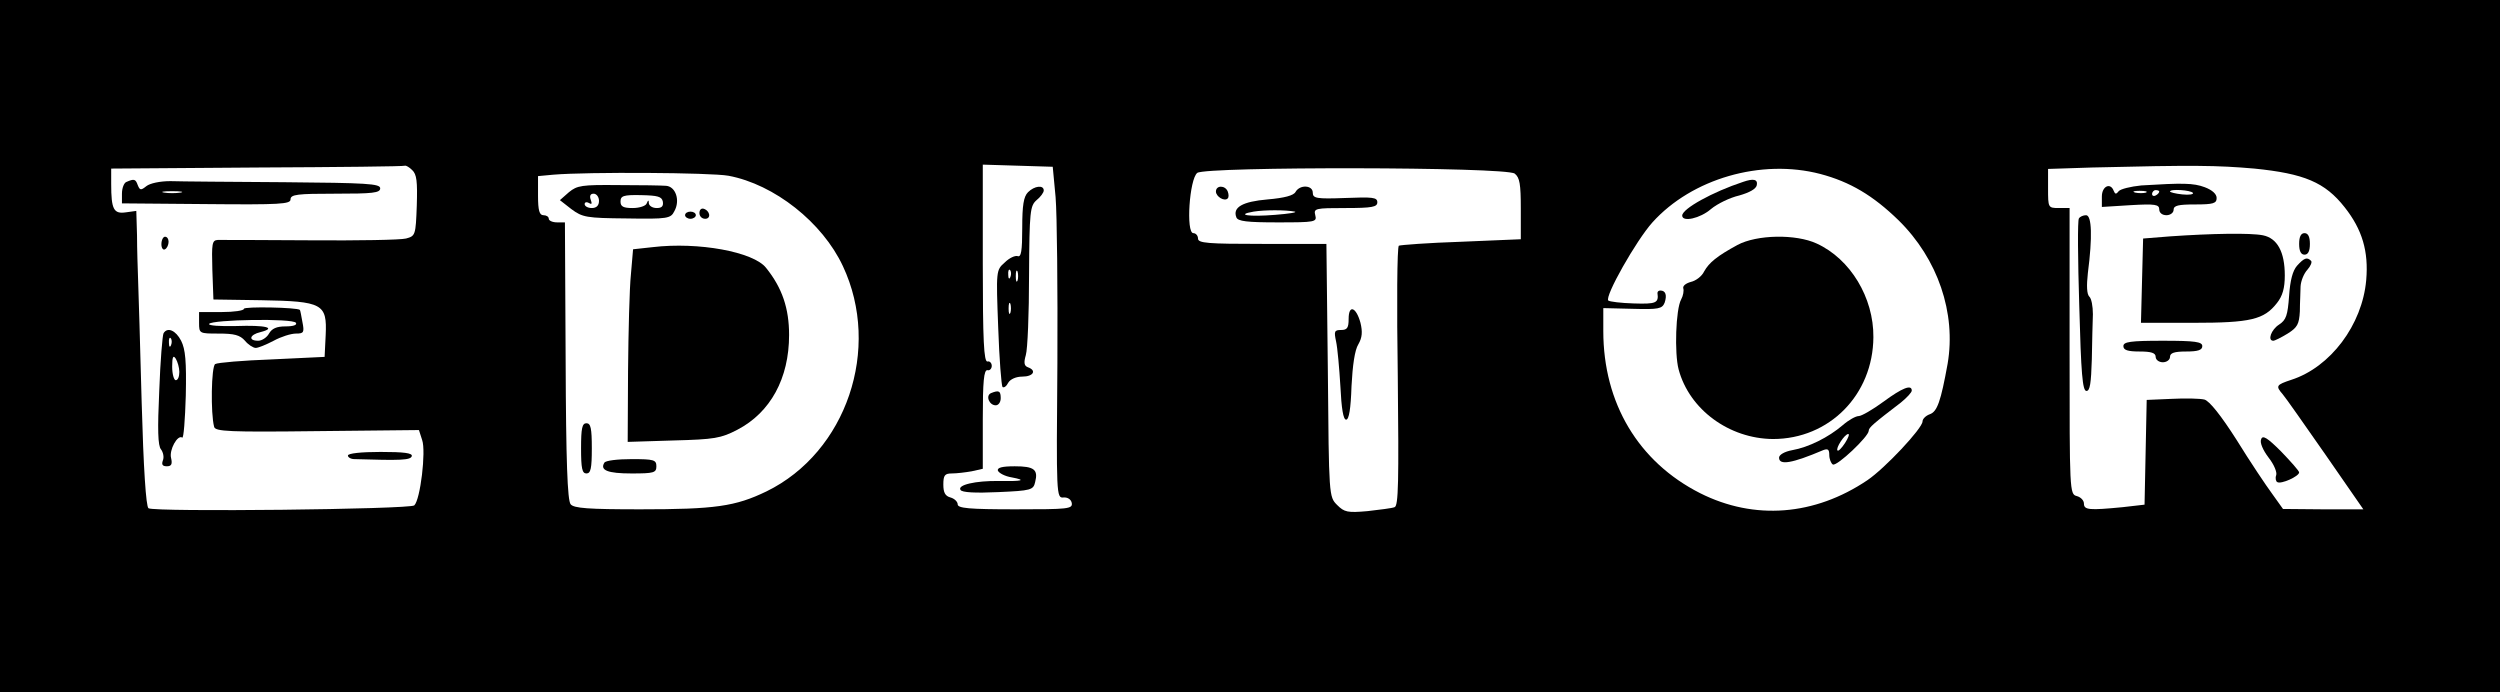 <?xml version="1.0" standalone="no"?>
<!DOCTYPE svg PUBLIC "-//W3C//DTD SVG 20010904//EN"
 "http://www.w3.org/TR/2001/REC-SVG-20010904/DTD/svg10.dtd">
<svg version="1.0" xmlns="http://www.w3.org/2000/svg"
 width="697pt" height="193pt" viewBox="0 0 697 193"
 preserveAspectRatio="xMidYMid meet">

<g transform="translate(0,193) scale(0.1,-0.1)"
fill="#000000" stroke="none">
<path d="M0 965 l0 -965 3485 0 3485 0 0 965 0 965 -3485 0 -3485 0 0 -965z
m1149 491 c13 -12 15 -32 13 -99 -3 -83 -4 -85 -30 -92 -15 -4 -135 -6 -267
-5 -132 1 -248 1 -258 1 -16 -1 -17 -10 -15 -83 l3 -83 133 -2 c172 -3 184
-10 180 -97 l-3 -61 -147 -7 c-81 -3 -152 -9 -158 -13 -11 -6 -13 -138 -3
-175 3 -13 42 -15 287 -12 l284 3 9 -28 c11 -31 -5 -166 -22 -182 -11 -11
-724 -19 -741 -8 -7 4 -14 114 -19 294 -4 158 -9 313 -10 343 -1 30 -3 86 -3
124 l-2 68 -29 -4 c-34 -5 -41 8 -41 79 l0 43 408 3 c224 1 409 3 411 5 3 1
12 -4 20 -12z m1794 -76 c4 -47 6 -255 5 -462 -3 -369 -3 -377 17 -375 11 1
21 -5 23 -15 3 -17 -9 -18 -157 -18 -130 0 -161 3 -161 14 0 7 -9 16 -20 19
-15 4 -20 14 -20 36 0 26 4 31 24 31 13 0 38 3 55 6 l31 7 0 138 c0 106 3 138
13 137 6 -2 12 4 12 12 0 8 -6 14 -12 12 -10 -1 -13 58 -13 273 l0 276 98 -3
97 -3 8 -85z m3342 80 c139 -14 197 -38 252 -108 49 -62 67 -123 60 -203 -11
-125 -100 -243 -209 -278 -42 -14 -44 -17 -24 -40 8 -9 61 -85 119 -168 l106
-153 -112 0 -112 1 -30 42 c-17 23 -62 90 -99 150 -44 69 -76 109 -90 113 -12
3 -53 4 -91 2 l-70 -3 -3 -146 -3 -146 -61 -7 c-93 -9 -108 -8 -108 10 0 9 -9
18 -20 21 -20 5 -20 14 -20 404 l0 399 -30 0 c-30 0 -30 1 -30 55 l0 54 123 4
c285 7 348 6 452 -3z m-2062 -14 c14 -11 17 -29 17 -98 l0 -85 -166 -7 c-92
-3 -170 -9 -174 -11 -5 -3 -6 -167 -3 -365 3 -292 2 -361 -9 -364 -7 -3 -41
-7 -75 -11 -56 -5 -65 -3 -85 17 -23 23 -23 24 -26 375 l-4 353 -179 0 c-152
0 -179 2 -179 15 0 8 -6 15 -13 15 -21 0 -11 151 11 168 24 18 860 17 885 -2z
m852 -1 c83 -22 147 -60 218 -129 110 -108 161 -259 137 -400 -19 -105 -29
-134 -50 -141 -11 -4 -20 -13 -20 -20 0 -19 -105 -131 -154 -164 -147 -99
-315 -112 -466 -36 -172 87 -270 251 -270 452 l0 64 82 -2 c72 -2 82 0 89 17
7 21 3 34 -12 34 -5 0 -8 -3 -8 -7 4 -28 -4 -31 -66 -29 -36 1 -67 5 -71 8
-11 11 78 168 123 218 110 122 303 178 468 135z m-3044 -5 c128 -24 262 -130
319 -252 108 -230 10 -519 -213 -628 -87 -42 -143 -50 -352 -50 -145 0 -185 3
-194 14 -9 10 -13 122 -14 400 l-2 386 -22 0 c-13 0 -23 5 -23 10 0 6 -7 10
-15 10 -11 0 -15 13 -15 54 l0 55 43 4 c95 8 438 6 488 -3z"/>
<path d="M353 1423 c-7 -2 -13 -17 -13 -33 l0 -27 235 -2 c207 -2 235 0 235
13 0 14 19 16 125 16 104 0 125 2 125 15 0 13 -37 15 -267 17 -148 1 -290 2
-318 3 -29 0 -57 -6 -67 -14 -15 -12 -18 -12 -24 3 -6 17 -10 18 -31 9z m150
-30 c-13 -2 -33 -2 -45 0 -13 2 -3 4 22 4 25 0 35 -2 23 -4z"/>
<path d="M450 1249 c0 -11 5 -17 10 -14 6 3 10 13 10 21 0 8 -4 14 -10 14 -5
0 -10 -9 -10 -21z"/>
<path d="M680 1069 c0 -5 -28 -9 -62 -9 l-63 0 0 -30 c0 -30 1 -30 55 -30 43
0 59 -4 73 -20 9 -11 23 -20 30 -20 7 0 29 9 50 20 20 11 48 20 62 20 22 0 24
3 18 33 -3 17 -6 33 -7 33 -7 7 -156 10 -156 3z m145 -39 c4 -6 -7 -10 -29
-10 -25 0 -38 -6 -46 -20 -6 -11 -20 -20 -30 -20 -29 0 -24 17 6 24 47 12 15
20 -68 17 -44 -1 -78 1 -75 6 8 12 234 16 242 3z"/>
<path d="M456 1001 c-3 -5 -9 -77 -12 -160 -5 -108 -4 -154 5 -164 6 -8 9 -22
5 -31 -4 -11 -1 -16 11 -16 13 0 16 6 12 23 -6 22 18 66 31 57 4 -3 8 50 10
117 2 96 -1 129 -13 153 -15 29 -38 39 -49 21z m21 -33 c-3 -8 -6 -5 -6 6 -1
11 2 17 5 13 3 -3 4 -12 1 -19z m23 -75 c0 -13 -4 -23 -10 -23 -5 0 -10 17
-10 38 0 27 3 33 10 22 5 -8 10 -25 10 -37z"/>
<path d="M970 660 c0 -5 8 -10 18 -10 130 -4 156 -3 160 8 3 9 -22 12 -87 12
-54 0 -91 -4 -91 -10z"/>
<path d="M2866 1394 c-12 -12 -16 -36 -16 -99 0 -65 -3 -83 -13 -79 -7 2 -23
-5 -36 -18 -24 -21 -24 -23 -18 -181 3 -88 9 -162 12 -166 4 -3 11 2 16 12 6
10 22 17 39 17 31 0 41 17 16 26 -11 4 -12 13 -6 34 5 16 9 116 9 222 1 180 3
194 21 210 11 9 20 21 20 27 0 16 -26 13 -44 -5z m-49 -236 c-3 -8 -6 -5 -6 6
-1 11 2 17 5 13 3 -3 4 -12 1 -19z m20 -10 c-3 -7 -5 -2 -5 12 0 14 2 19 5 13
2 -7 2 -19 0 -25z m-20 -90 c-3 -7 -5 -2 -5 12 0 14 2 19 5 13 2 -7 2 -19 0
-25z"/>
<path d="M2763 834 c-16 -7 -5 -34 13 -34 8 0 14 9 14 20 0 20 -5 23 -27 14z"/>
<path d="M2782 618 c3 -7 20 -16 39 -19 42 -8 30 -11 -36 -10 -65 1 -117 -11
-107 -25 4 -7 41 -9 105 -6 92 4 98 6 103 28 9 35 -3 44 -57 44 -36 0 -49 -4
-47 -12z"/>
<path d="M5970 1413 c-30 -3 -58 -10 -63 -16 -7 -9 -10 -9 -14 1 -9 24 -33 13
-33 -16 l0 -29 80 5 c69 4 80 2 80 -12 0 -9 8 -16 20 -16 11 0 20 7 20 15 0
12 13 15 60 15 51 0 60 3 60 18 0 11 -12 22 -33 30 -32 12 -62 12 -177 5z m13
-20 c-7 -2 -21 -2 -30 0 -10 3 -4 5 12 5 17 0 24 -2 18 -5z m37 3 c0 -3 -4 -8
-10 -11 -5 -3 -10 -1 -10 4 0 6 5 11 10 11 6 0 10 -2 10 -4z m94 -4 c2 -4 -11
-6 -30 -4 -19 2 -34 6 -34 8 0 8 59 4 64 -4z"/>
<path d="M5796 1321 c-4 -5 -3 -115 1 -245 5 -187 9 -236 20 -236 10 0 13 22
15 88 1 48 2 105 3 126 0 22 -4 44 -10 49 -7 7 -8 30 -4 66 13 100 11 161 -5
161 -8 0 -17 -4 -20 -9z"/>
<path d="M6050 1271 l-75 -6 -3 -117 -3 -118 146 0 c160 0 197 9 233 55 16 20
22 42 22 77 0 66 -21 104 -61 112 -35 7 -144 5 -259 -3z"/>
<path d="M6410 1250 c0 -20 5 -30 15 -30 10 0 15 10 15 30 0 20 -5 30 -15 30
-10 0 -15 -10 -15 -30z"/>
<path d="M6404 1189 c-12 -14 -19 -40 -22 -84 -4 -54 -8 -67 -28 -80 -22 -14
-33 -45 -16 -45 4 0 22 9 40 20 27 17 32 26 34 62 0 24 2 55 2 70 1 15 9 35
19 46 9 10 14 22 10 25 -11 11 -19 8 -39 -14z"/>
<path d="M5920 965 c0 -11 12 -15 45 -15 33 0 45 -4 45 -15 0 -8 9 -15 20 -15
11 0 20 7 20 15 0 11 12 15 45 15 33 0 45 4 45 15 0 12 -19 15 -110 15 -91 0
-110 -3 -110 -15z"/>
<path d="M6304 705 c-4 -9 5 -30 21 -51 15 -19 24 -41 21 -49 -3 -8 -1 -17 3
-19 10 -7 61 16 61 27 0 4 -23 30 -50 58 -39 39 -52 47 -56 34z"/>
<path d="M3390 1396 c0 -14 24 -29 33 -19 3 3 3 11 0 19 -7 18 -33 18 -33 0z"/>
<path d="M3612 1395 c-5 -10 -31 -17 -78 -21 -70 -6 -98 -22 -87 -50 4 -11 30
-14 115 -14 105 0 110 1 105 20 -5 19 0 20 84 20 75 0 89 3 89 16 0 14 -13 15
-90 12 -80 -3 -90 -1 -90 15 0 21 -36 23 -48 2z m-2 -55 c8 -2 -16 -6 -55 -9
-73 -6 -112 0 -60 9 31 5 89 5 115 0z"/>
<path d="M3760 1041 c0 -25 -4 -31 -21 -31 -19 0 -20 -4 -14 -32 4 -18 9 -75
12 -125 3 -62 8 -93 16 -93 8 0 13 30 15 93 3 58 9 101 19 117 11 19 12 35 6
60 -12 44 -33 52 -33 11z"/>
<path d="M4860 1423 c-85 -28 -170 -75 -170 -94 0 -19 50 -8 80 18 18 15 53
32 79 38 28 8 47 18 49 29 3 16 -9 19 -38 9z"/>
<path d="M4844 1247 c-57 -31 -79 -49 -93 -74 -6 -13 -23 -26 -37 -29 -14 -4
-23 -11 -21 -18 2 -6 0 -20 -6 -31 -15 -27 -19 -150 -7 -195 30 -112 141 -193
263 -194 157 0 279 123 280 284 1 110 -64 218 -158 261 -58 27 -167 25 -221
-4z"/>
<path d="M5251 810 c-30 -22 -61 -40 -69 -40 -8 0 -28 -11 -44 -25 -41 -35
-96 -62 -141 -70 -22 -4 -37 -13 -37 -21 0 -22 36 -16 123 21 13 5 17 2 17
-13 0 -12 5 -24 10 -27 11 -6 100 78 100 94 0 9 13 20 90 79 16 13 30 28 30
33 0 18 -26 8 -79 -31z m-107 -115 c-9 -14 -19 -24 -21 -21 -6 6 20 46 30 46
4 0 0 -11 -9 -25z"/>
<path d="M1586 1394 l-25 -22 32 -25 c31 -23 42 -25 154 -26 115 -2 123 0 133
20 17 30 4 69 -23 71 -12 1 -72 2 -134 2 -101 1 -114 -1 -137 -20z m84 -24 c0
-13 -7 -20 -20 -20 -11 0 -20 5 -20 11 0 5 5 7 12 3 8 -5 9 -2 5 9 -4 11 -1
17 8 17 8 0 15 -9 15 -20z m178 -2 c2 -13 -3 -18 -17 -18 -12 0 -21 6 -22 13
0 10 -2 10 -6 0 -2 -7 -20 -13 -39 -13 -26 0 -34 4 -34 18 0 16 8 19 57 18 47
-1 58 -4 61 -18z"/>
<path d="M1950 1336 c0 -9 7 -16 16 -16 17 0 14 22 -4 28 -7 2 -12 -3 -12 -12z"/>
<path d="M1910 1330 c0 -5 7 -10 15 -10 8 0 15 5 15 10 0 6 -7 10 -15 10 -8 0
-15 -4 -15 -10z"/>
<path d="M1820 1241 l-55 -6 -6 -70 c-4 -38 -7 -159 -8 -269 l-1 -198 128 4
c114 3 132 6 178 30 92 48 144 143 144 264 0 74 -19 131 -64 187 -35 45 -189
73 -316 58z"/>
<path d="M1620 680 c0 -56 3 -70 15 -70 12 0 15 14 15 70 0 56 -3 70 -15 70
-12 0 -15 -14 -15 -70z"/>
<path d="M1685 640 c-13 -21 9 -30 76 -30 62 0 69 2 69 20 0 18 -7 20 -69 20
-39 0 -73 -4 -76 -10z"/>
</g>
</svg>
